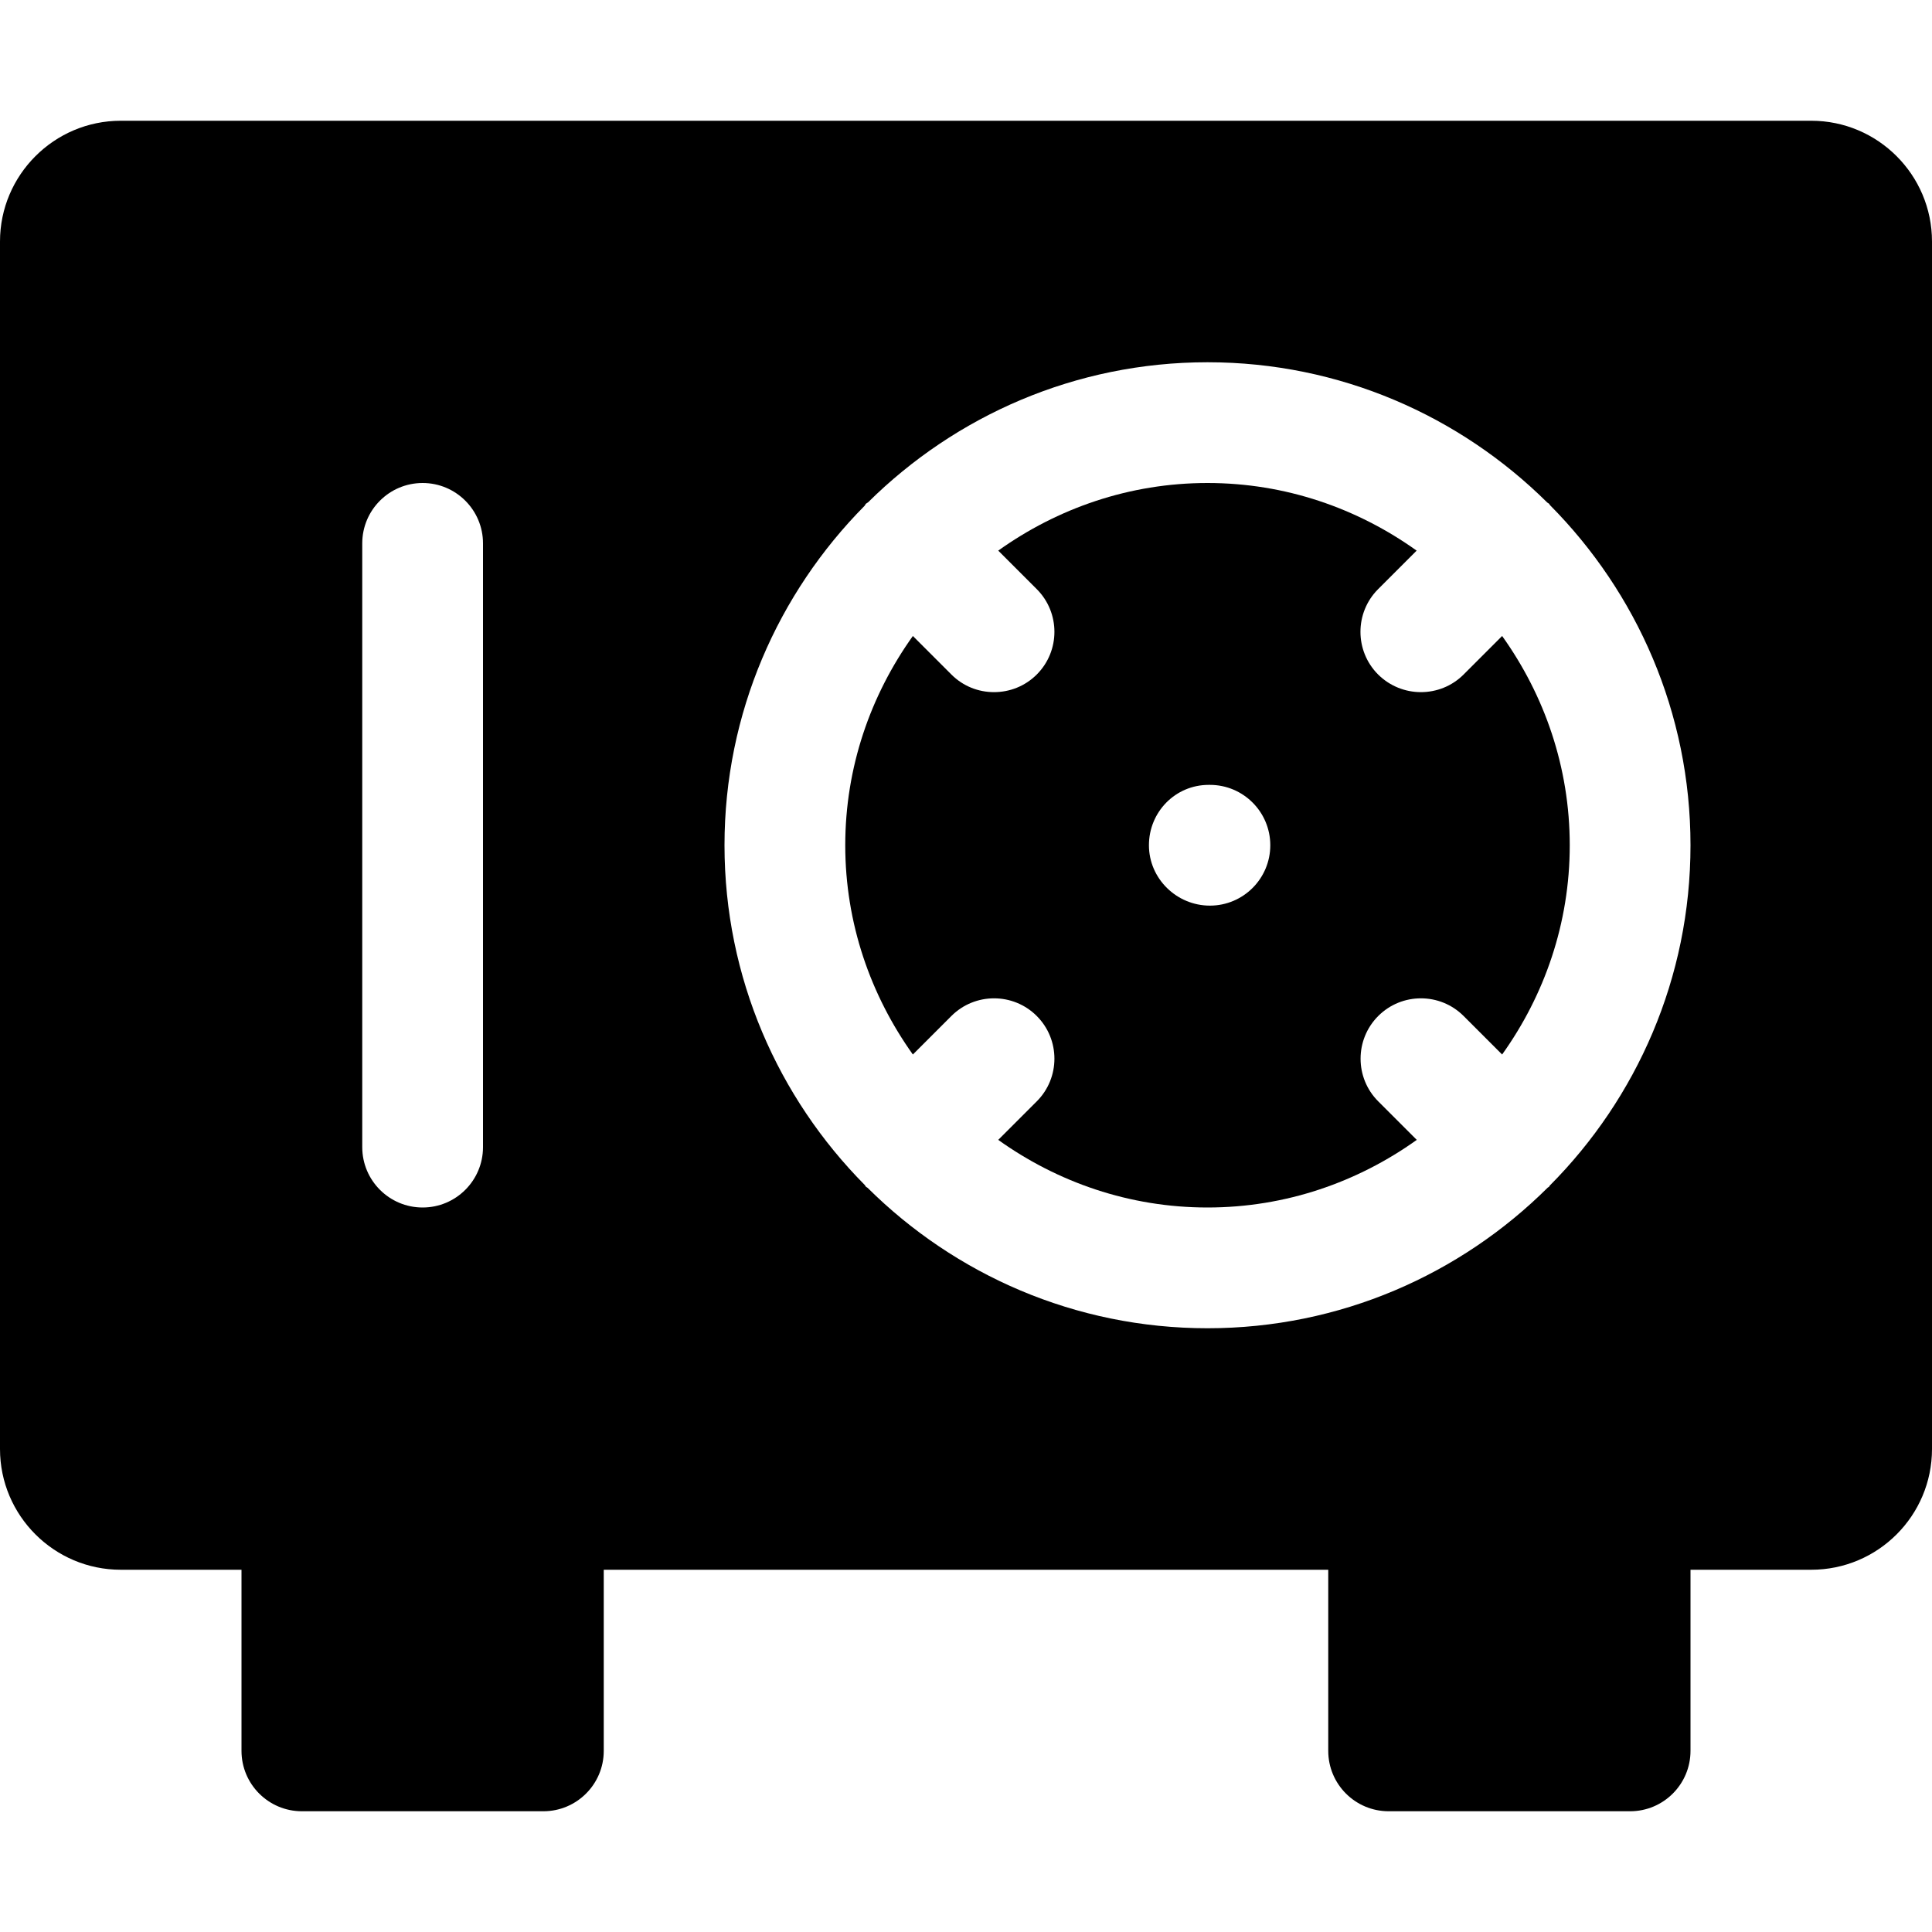 <svg xmlns="http://www.w3.org/2000/svg" viewBox="0 0 512 512"><path d="M480 32H32C14.368 32 0 46.368 0 64v320c0 17.664 14.368 32 32 32h32v48c0 8.832 7.168 16 16 16h64c8.832 0 16-7.168 16-16v-48h192v48c0 8.832 7.168 16 16 16h64c8.832 0 16-7.168 16-16v-48h32c17.664 0 32-14.336 32-32V64c0-17.632-14.336-32-32-32zM128 304c0 8.832-7.168 16-16 16s-16-7.168-16-16V144c0-8.832 7.168-16 16-16s16 7.168 16 16v160zm282.72 10.176c-.096.096-.128.224-.192.32s-.224.128-.32.192C387.04 337.728 355.168 352 320 352c-35.104 0-66.944-14.24-90.08-37.216-.128-.128-.32-.16-.448-.288-.128-.128-.16-.32-.288-.448C206.24 290.912 192 259.104 192 224c0-35.04 14.208-66.816 37.12-89.952.16-.16.192-.384.352-.544.16-.16.384-.224.576-.384C253.184 110.208 284.96 96 320 96c35.104 0 66.912 14.24 90.048 37.184.128.128.32.16.448.288s.16.288.288.416C433.76 157.056 448 188.896 448 224c0 35.168-14.272 67.04-37.28 90.176z"/><path d="M398.08 168.544l-10.208 10.208c-3.136 3.136-7.232 4.672-11.328 4.672s-8.192-1.568-11.328-4.672c-6.24-6.24-6.24-16.384 0-22.624l10.208-10.208C359.744 134.72 340.704 128 320 128s-39.776 6.72-55.456 17.92l10.208 10.208c6.24 6.24 6.24 16.384 0 22.624-3.136 3.136-7.232 4.672-11.328 4.672-4.096 0-8.16-1.536-11.296-4.672l-10.208-10.208C230.72 184.224 224 203.296 224 224s6.72 39.744 17.92 55.456l10.208-10.208c6.24-6.24 16.384-6.24 22.624 0s6.24 16.384 0 22.624l-10.208 10.208C280.224 313.28 299.296 320 320 320s39.776-6.72 55.456-17.92l-10.208-10.208c-6.24-6.24-6.24-16.384 0-22.624s16.384-6.24 22.624 0l10.208 10.208C409.28 263.776 416 244.704 416 224s-6.72-39.776-17.92-55.456zM320.64 240c-8.832 0-16.16-7.168-16.16-16s7.008-16 15.84-16h.32c8.832 0 16 7.168 16 16s-7.168 16-16 16z"/></svg>
